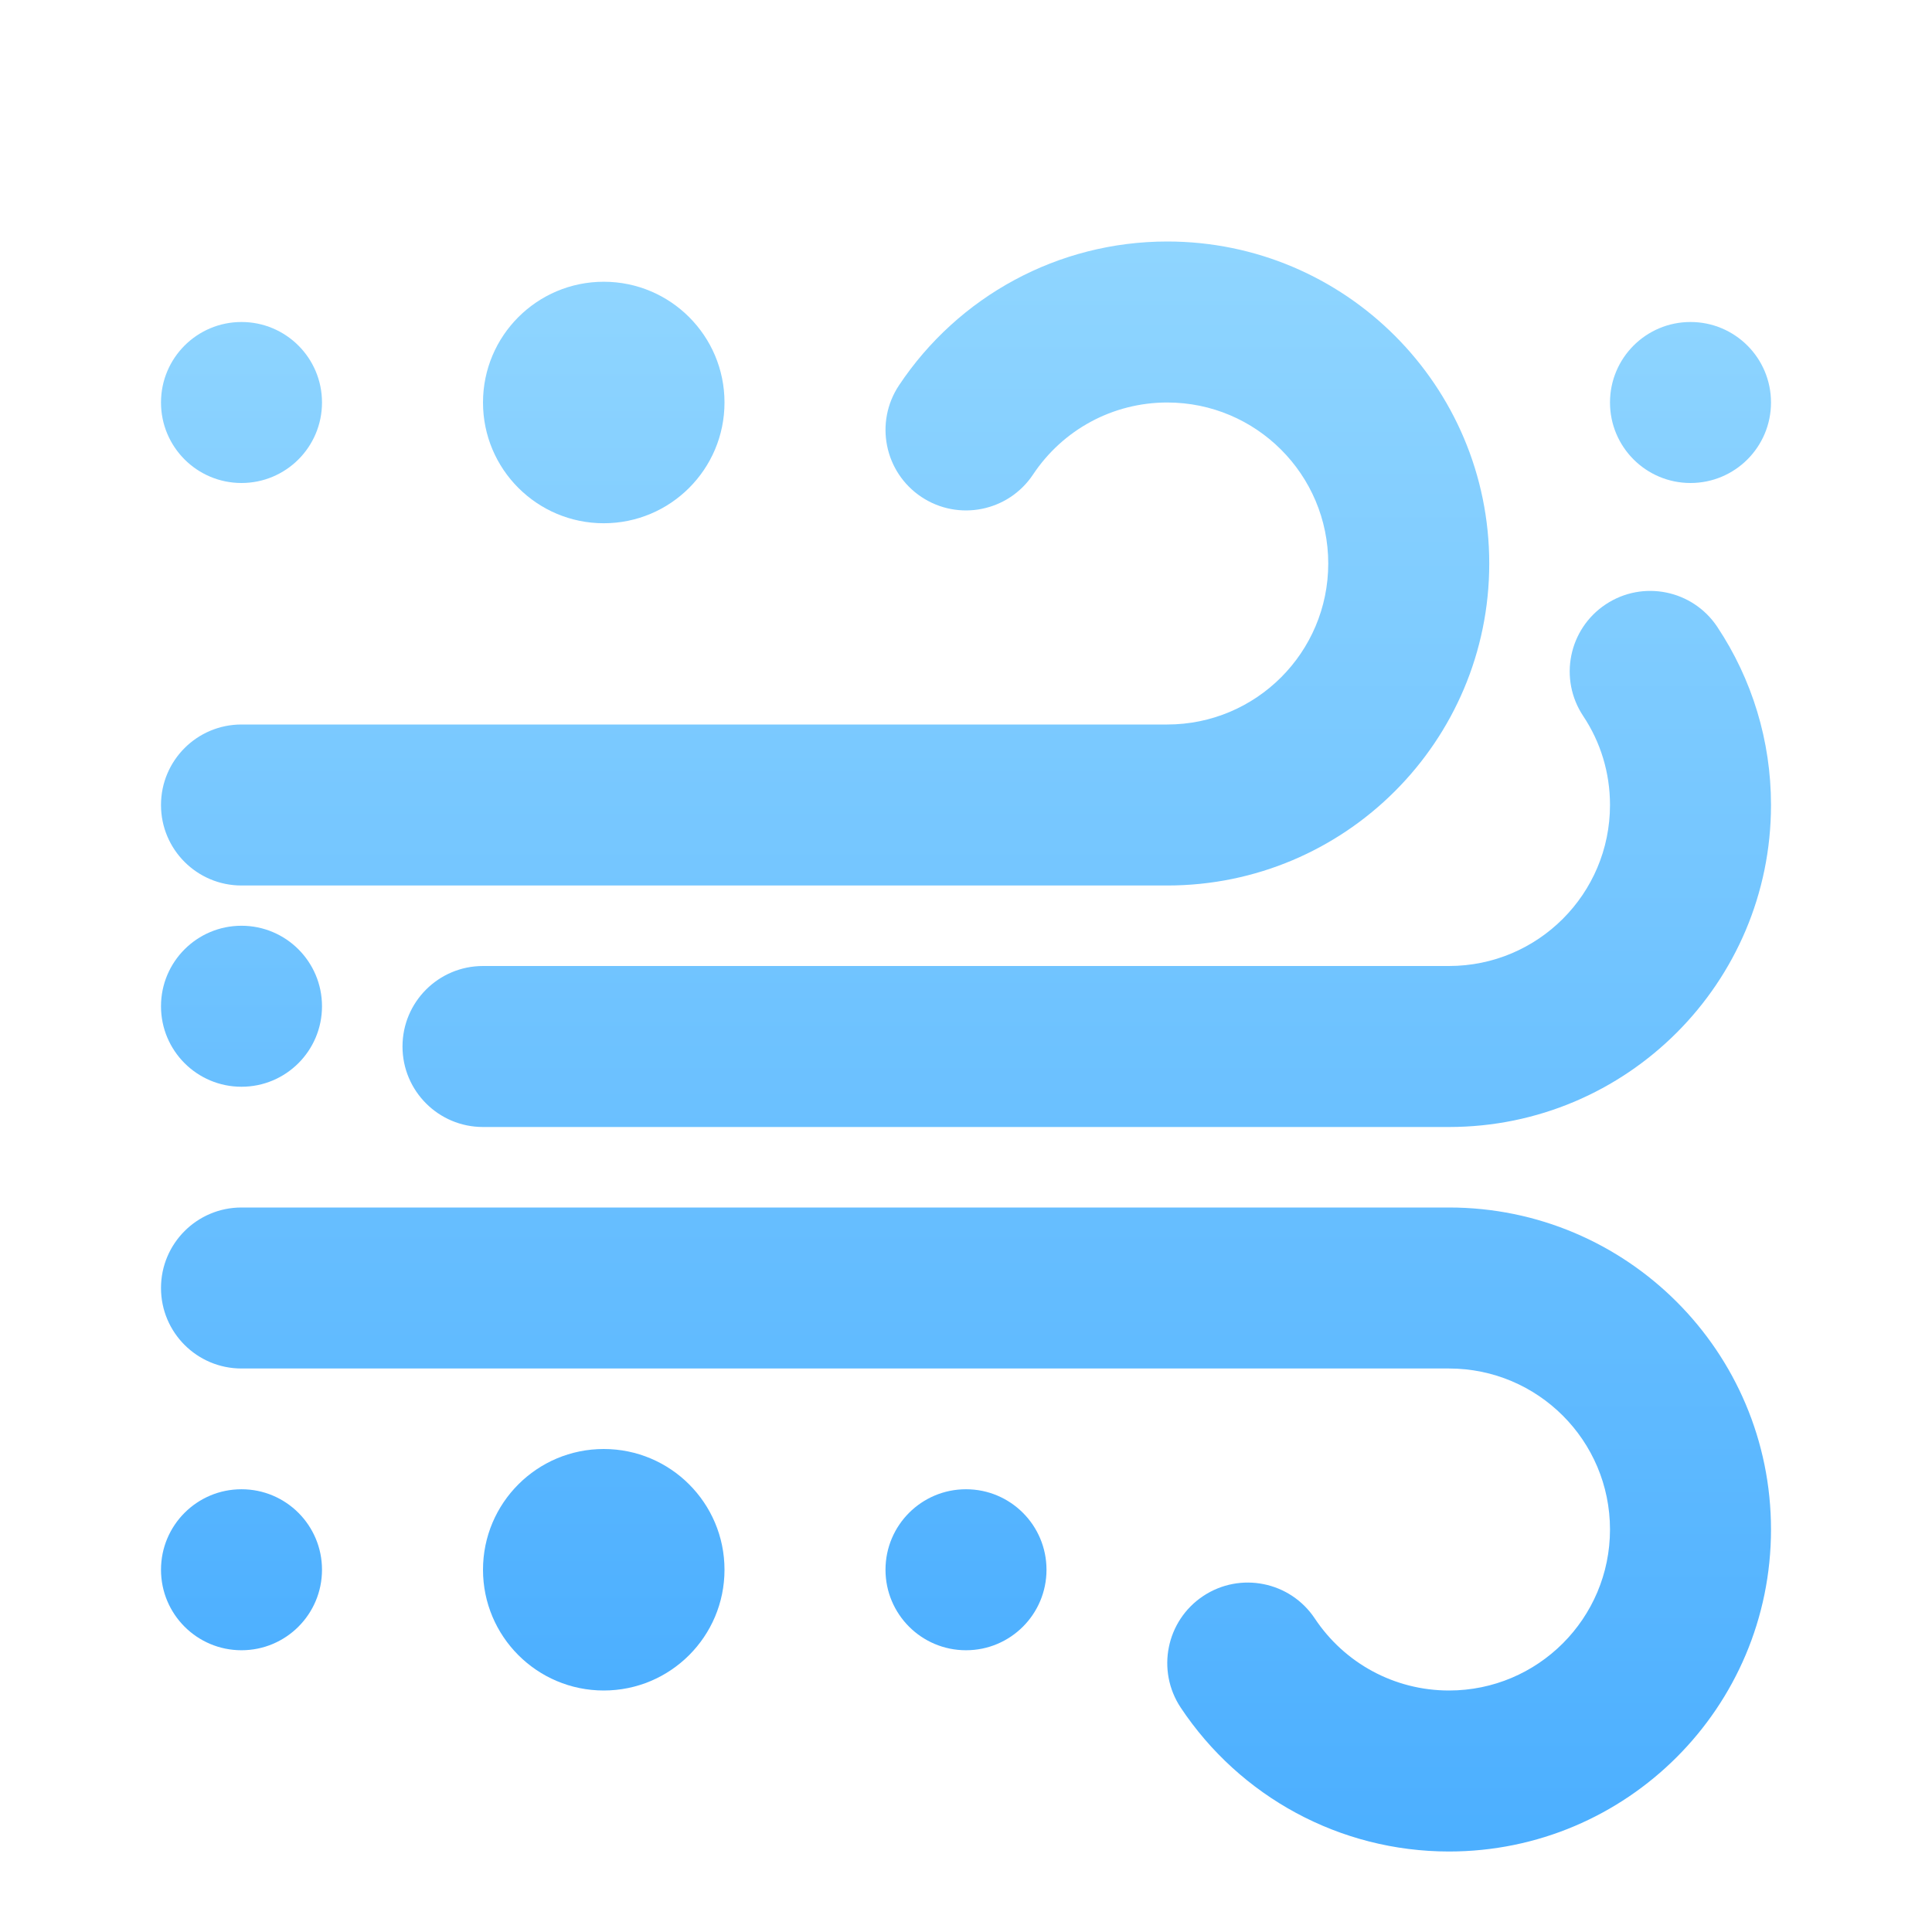 <svg width="48" height="48" viewBox="0 0 48 48" fill="none" xmlns="http://www.w3.org/2000/svg">
<g filter="url(#filter0_i_4_10102)">
<path fill-rule="evenodd" clip-rule="evenodd" d="M6 11C7.105 11 8 10.105 8 9C8 7.895 7.105 7 6 7C4.895 7 4 7.895 4 9C4 10.105 4.895 11 6 11ZM42 11C43.105 11 44 10.105 44 9C44 7.895 43.105 7 42 7C40.895 7 40 7.895 40 9C40 10.105 40.895 11 42 11ZM6 40C7.105 40 8 39.105 8 38C8 36.895 7.105 36 6 36C4.895 36 4 36.895 4 38C4 39.105 4.895 40 6 40ZM24 40C25.105 40 26 39.105 26 38C26 36.895 25.105 36 24 36C22.895 36 22 36.895 22 38C22 39.105 22.895 40 24 40ZM6 26C7.105 26 8 25.105 8 24C8 22.895 7.105 22 6 22C4.895 22 4 22.895 4 24C4 25.105 4.895 26 6 26ZM15 41C16.657 41 18 39.657 18 38C18 36.343 16.657 35 15 35C13.343 35 12 36.343 12 38C12 39.657 13.343 41 15 41ZM15 12C16.657 12 18 10.657 18 9C18 7.343 16.657 6 15 6C13.343 6 12 7.343 12 9C12 10.657 13.343 12 15 12Z" fill="url(#paint0_linear_4_10102)"/>
</g>
<g filter="url(#filter1_i_4_10102)">
<path fill-rule="evenodd" clip-rule="evenodd" d="M42.665 13.574C43.53 14.875 44 16.405 44 18C44 22.418 40.418 26 36 26H12C10.895 26 10 25.105 10 24C10 22.895 10.895 22 12 22H36C38.209 22 40 20.209 40 18C40 17.2 39.767 16.439 39.334 15.789C38.722 14.869 38.972 13.628 39.892 13.016C40.812 12.404 42.053 12.654 42.665 13.574ZM29 4C33.418 4 37 7.582 37 12C37 16.418 33.418 20 29 20H6C4.895 20 4 19.105 4 18C4 16.895 4.895 16 6 16H29C31.209 16 33 14.209 33 12C33 9.791 31.209 8 29 8C27.643 8 26.404 8.679 25.666 9.789C25.054 10.709 23.813 10.958 22.893 10.347C21.973 9.735 21.724 8.494 22.335 7.574C23.808 5.36 26.29 4 29 4ZM36 44C40.418 44 44 40.418 44 36C44 31.582 40.418 28 36 28H6C4.895 28 4 28.895 4 30C4 31.105 4.895 32 6 32H36C38.209 32 40 33.791 40 36C40 38.209 38.209 40 36 40C34.643 40 33.404 39.321 32.666 38.211C32.054 37.291 30.813 37.042 29.893 37.653C28.973 38.265 28.724 39.506 29.335 40.426C30.808 42.64 33.29 44 36 44Z" fill="url(#paint1_linear_4_10102)"/>
</g>
<defs>
<filter id="filter0_i_4_10102" x="4" y="6" width="40" height="36" filterUnits="userSpaceOnUse" color-interpolation-filters="sRGB">
<feFlood flood-opacity="0" result="BackgroundImageFix"/>
<feBlend mode="normal" in="SourceGraphic" in2="BackgroundImageFix" result="shape"/>
<feColorMatrix in="SourceAlpha" type="matrix" values="0 0 0 0 0 0 0 0 0 0 0 0 0 0 0 0 0 0 127 0" result="hardAlpha"/>
<feOffset dy="1"/>
<feGaussianBlur stdDeviation="1"/>
<feComposite in2="hardAlpha" operator="arithmetic" k2="-1" k3="1"/>
<feColorMatrix type="matrix" values="0 0 0 0 1 0 0 0 0 1 0 0 0 0 1 0 0 0 0.25 0"/>
<feBlend mode="normal" in2="shape" result="effect1_innerShadow_4_10102"/>
</filter>
<filter id="filter1_i_4_10102" x="4" y="4" width="40" height="42" filterUnits="userSpaceOnUse" color-interpolation-filters="sRGB">
<feFlood flood-opacity="0" result="BackgroundImageFix"/>
<feBlend mode="normal" in="SourceGraphic" in2="BackgroundImageFix" result="shape"/>
<feColorMatrix in="SourceAlpha" type="matrix" values="0 0 0 0 0 0 0 0 0 0 0 0 0 0 0 0 0 0 127 0" result="hardAlpha"/>
<feOffset dy="2"/>
<feGaussianBlur stdDeviation="4"/>
<feComposite in2="hardAlpha" operator="arithmetic" k2="-1" k3="1"/>
<feColorMatrix type="matrix" values="0 0 0 0 1 0 0 0 0 1 0 0 0 0 1 0 0 0 1 0"/>
<feBlend mode="overlay" in2="shape" result="effect1_innerShadow_4_10102"/>
</filter>
<linearGradient id="paint0_linear_4_10102" x1="24" y1="6" x2="24" y2="41" gradientUnits="userSpaceOnUse">
<stop stop-color="#8FD5FF"/>
<stop offset="1" stop-color="#4CAFFF"/>
</linearGradient>
<linearGradient id="paint1_linear_4_10102" x1="24" y1="4" x2="24" y2="44" gradientUnits="userSpaceOnUse">
<stop stop-color="#8FD5FF"/>
<stop offset="1" stop-color="#4CAFFF"/>
</linearGradient>
</defs>
</svg>
